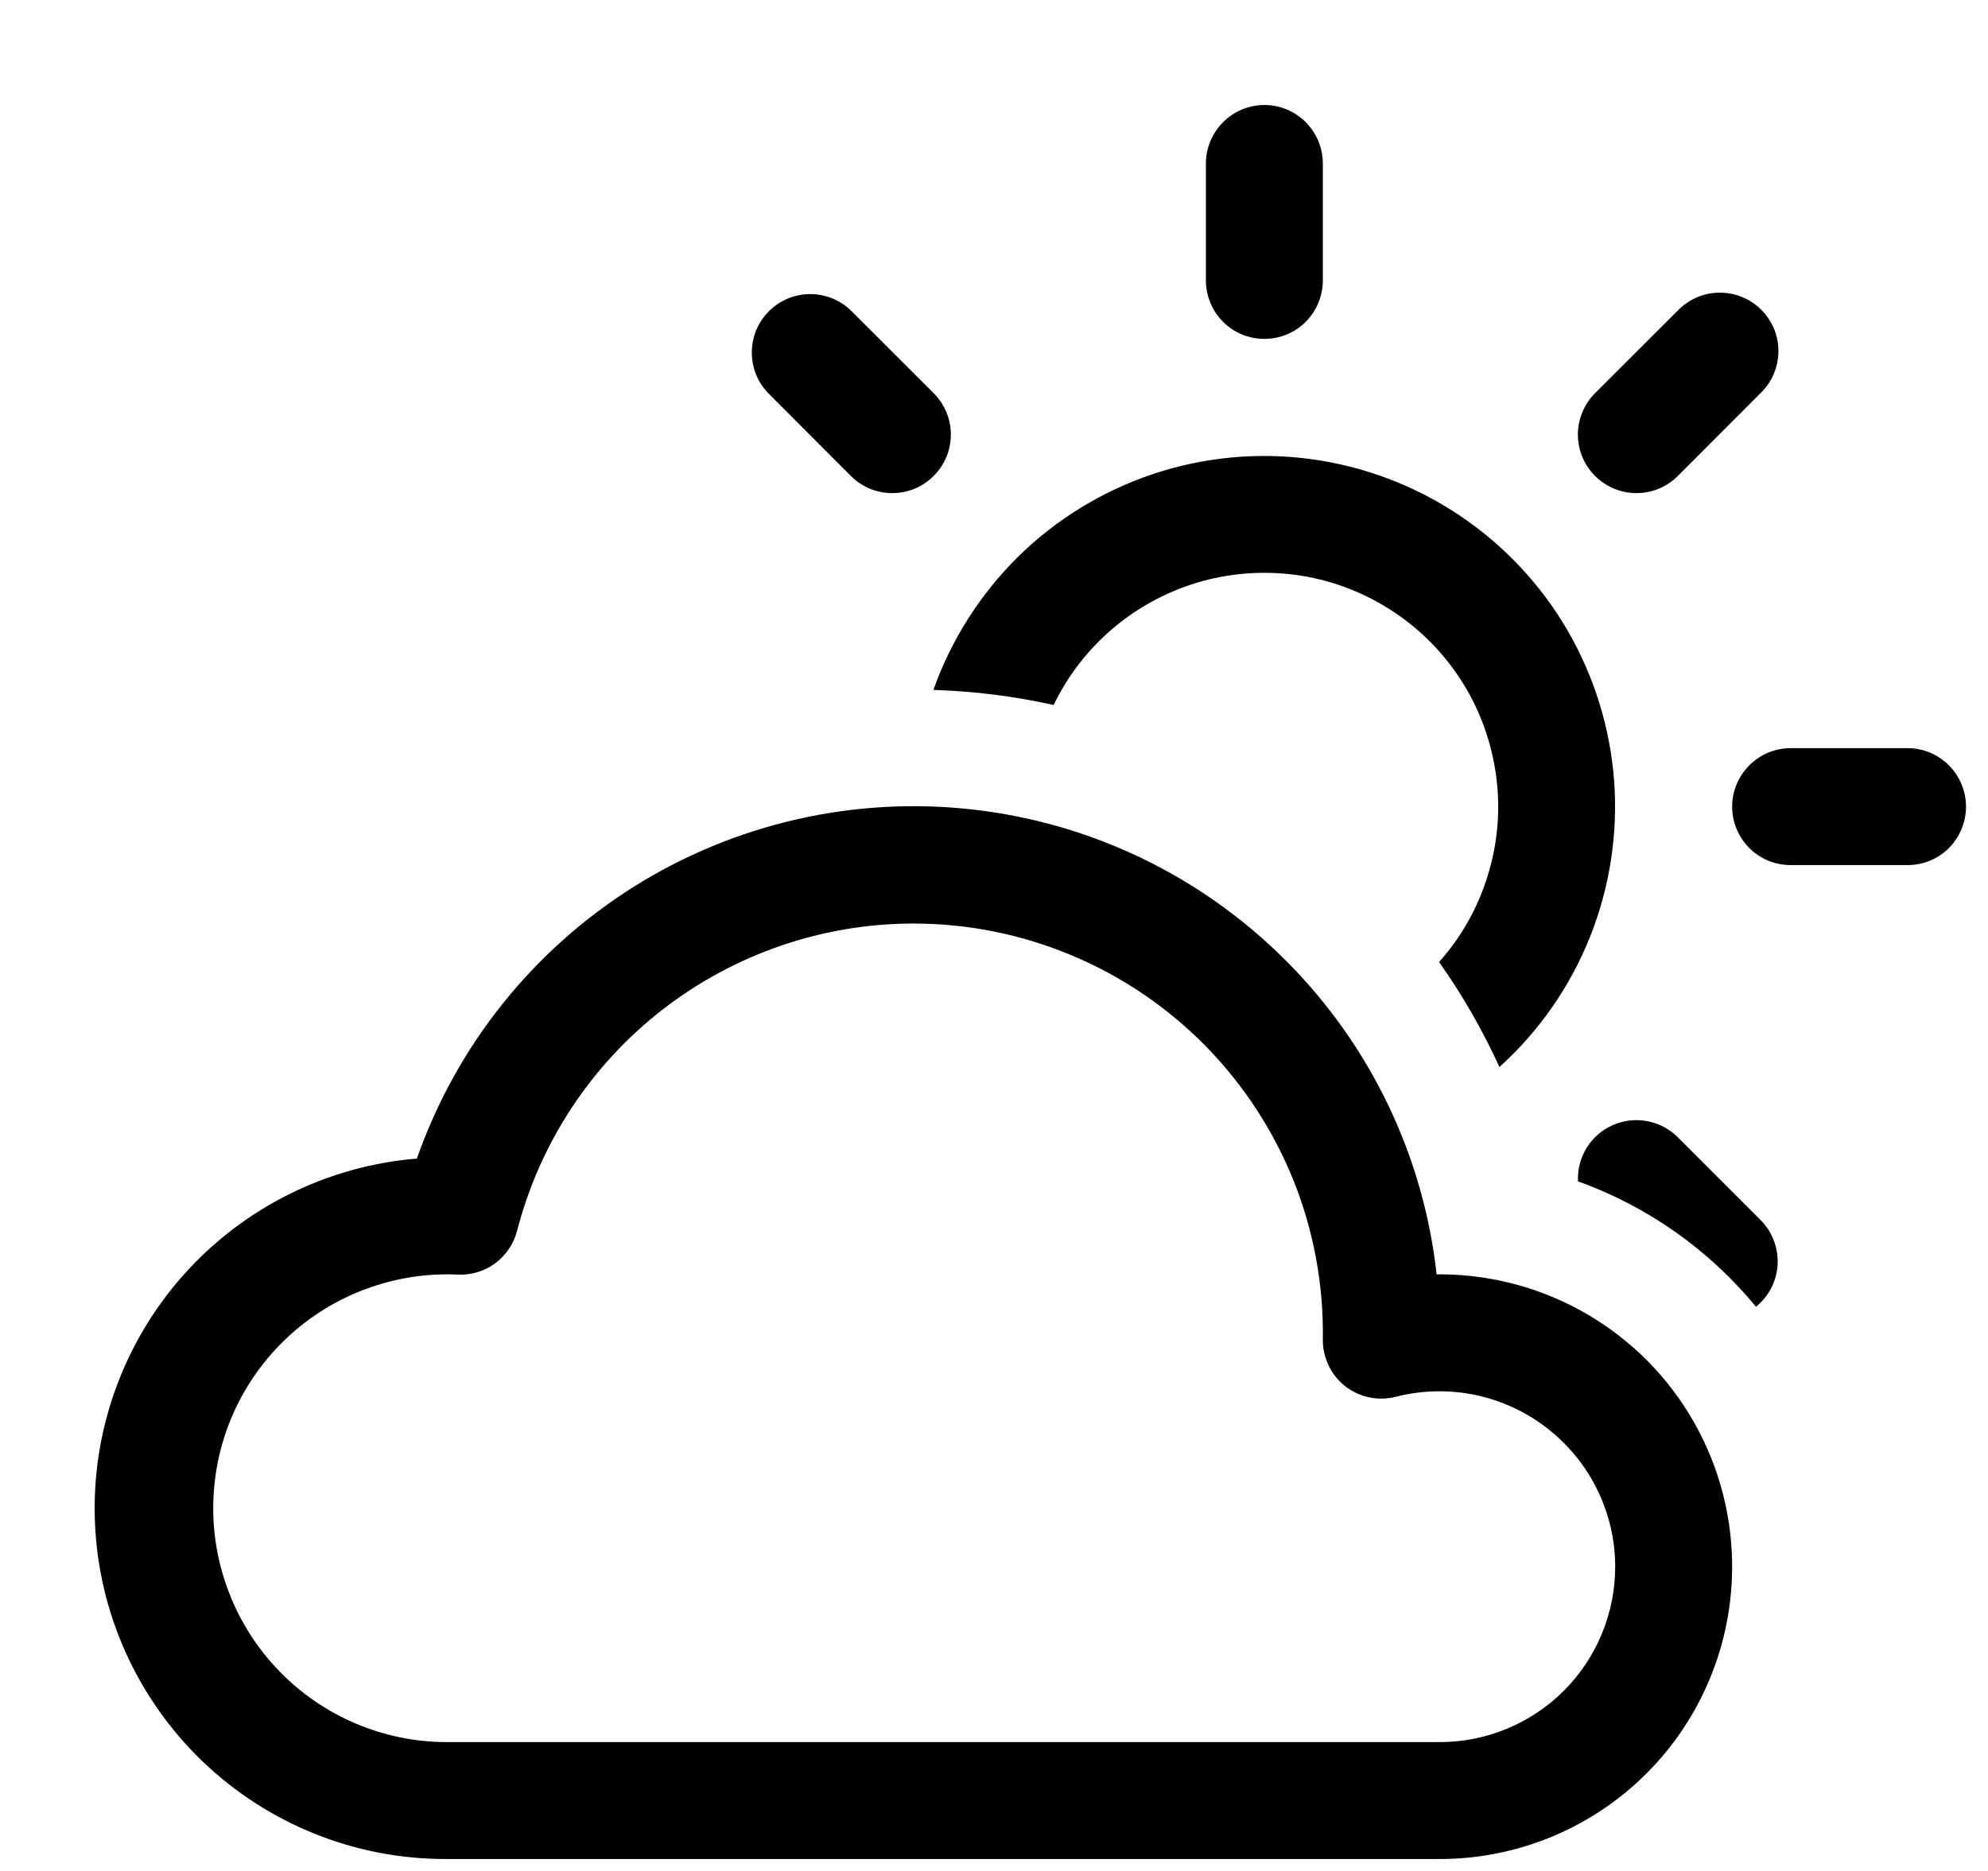 <svg width="17" height="16" viewBox="0 0 17 16" fill="none" xmlns="http://www.w3.org/2000/svg">
<path d="M7.812 7.898C8.276 7.898 8.736 7.99 9.164 8.17C9.593 8.349 9.981 8.612 10.307 8.943C10.632 9.274 10.889 9.666 11.062 10.097C11.234 10.528 11.319 10.989 11.312 11.453C11.311 11.53 11.328 11.606 11.361 11.676C11.393 11.745 11.442 11.806 11.502 11.854C11.563 11.901 11.633 11.934 11.709 11.95C11.784 11.966 11.862 11.964 11.936 11.945C12.158 11.888 12.39 11.883 12.614 11.929C12.838 11.976 13.049 12.073 13.229 12.213C13.41 12.353 13.557 12.533 13.658 12.738C13.759 12.944 13.812 13.169 13.812 13.398C13.812 13.796 13.654 14.178 13.373 14.459C13.091 14.74 12.71 14.898 12.312 14.898H3.812C3.546 14.897 3.283 14.842 3.039 14.738C2.794 14.634 2.573 14.482 2.388 14.291C2.203 14.1 2.057 13.874 1.961 13.626C1.864 13.379 1.817 13.114 1.824 12.848C1.831 12.582 1.89 12.321 1.999 12.078C2.108 11.836 2.265 11.617 2.459 11.436C2.653 11.255 2.882 11.114 3.132 11.022C3.381 10.93 3.646 10.888 3.912 10.9C4.027 10.906 4.141 10.872 4.234 10.804C4.327 10.735 4.393 10.637 4.422 10.525C4.616 9.774 5.054 9.108 5.668 8.632C6.282 8.157 7.036 7.898 7.812 7.898ZM12.285 10.898C12.173 9.884 11.719 8.939 10.998 8.217C10.278 7.494 9.334 7.038 8.32 6.923C7.307 6.808 6.284 7.041 5.42 7.583C4.556 8.126 3.902 8.945 3.565 9.908C2.793 9.971 2.075 10.331 1.562 10.911C1.049 11.492 0.78 12.248 0.812 13.022C0.844 13.796 1.174 14.527 1.733 15.064C2.293 15.6 3.037 15.899 3.812 15.898H12.312C12.975 15.898 13.611 15.635 14.08 15.166C14.549 14.697 14.812 14.061 14.812 13.398C14.812 12.735 14.549 12.099 14.08 11.63C13.611 11.162 12.975 10.898 12.312 10.898H12.285Z" fill="black"/>
<path d="M11.312 1.398C11.312 1.266 11.259 1.139 11.166 1.045C11.072 0.951 10.945 0.898 10.812 0.898C10.68 0.898 10.552 0.951 10.459 1.045C10.365 1.139 10.312 1.266 10.312 1.398V2.398C10.312 2.531 10.365 2.658 10.459 2.752C10.552 2.846 10.68 2.898 10.812 2.898C10.945 2.898 11.072 2.846 11.166 2.752C11.259 2.658 11.312 2.531 11.312 2.398V1.398ZM15.055 3.362C15.103 3.316 15.141 3.261 15.167 3.2C15.193 3.139 15.207 3.074 15.208 3.007C15.208 2.941 15.196 2.875 15.171 2.813C15.145 2.752 15.108 2.696 15.061 2.649C15.014 2.602 14.959 2.565 14.897 2.54C14.836 2.515 14.77 2.502 14.703 2.503C14.637 2.503 14.571 2.517 14.51 2.543C14.449 2.57 14.394 2.608 14.348 2.655L13.64 3.362C13.546 3.456 13.493 3.584 13.493 3.716C13.493 3.849 13.546 3.977 13.64 4.07C13.734 4.164 13.861 4.217 13.994 4.217C14.127 4.217 14.254 4.164 14.348 4.07L15.055 3.362ZM7.276 2.655C7.182 2.564 7.055 2.514 6.924 2.515C6.793 2.516 6.668 2.569 6.575 2.662C6.482 2.754 6.43 2.88 6.429 3.011C6.428 3.142 6.478 3.268 6.569 3.362L7.276 4.07C7.323 4.117 7.378 4.154 7.438 4.179C7.499 4.204 7.564 4.217 7.63 4.217C7.696 4.217 7.761 4.204 7.822 4.179C7.882 4.154 7.938 4.117 7.984 4.07C8.031 4.024 8.067 3.969 8.093 3.908C8.118 3.847 8.131 3.782 8.131 3.716C8.131 3.651 8.118 3.586 8.093 3.525C8.067 3.464 8.031 3.409 7.984 3.362L7.276 2.655ZM9.01 6.029C9.134 5.772 9.312 5.544 9.532 5.361C9.752 5.178 10.009 5.045 10.284 4.969C10.56 4.894 10.849 4.879 11.132 4.924C11.414 4.97 11.683 5.076 11.921 5.235C12.159 5.393 12.36 5.601 12.511 5.844C12.662 6.087 12.758 6.36 12.795 6.643C12.832 6.927 12.807 7.215 12.722 7.488C12.638 7.762 12.496 8.014 12.306 8.227C12.505 8.508 12.678 8.809 12.822 9.125C13.161 8.819 13.425 8.44 13.595 8.016C13.765 7.592 13.836 7.135 13.803 6.679C13.769 6.224 13.632 5.782 13.402 5.387C13.172 4.993 12.854 4.656 12.474 4.403C12.094 4.15 11.661 3.987 11.209 3.926C10.756 3.865 10.295 3.909 9.862 4.053C9.429 4.198 9.034 4.439 8.708 4.759C8.383 5.08 8.134 5.47 7.982 5.9C8.334 5.911 8.678 5.955 9.01 6.029ZM13.494 10.103C14.094 10.318 14.619 10.693 15.016 11.175C15.07 11.131 15.115 11.076 15.147 11.014C15.179 10.951 15.197 10.883 15.201 10.813C15.204 10.743 15.193 10.673 15.168 10.608C15.143 10.542 15.105 10.483 15.055 10.433L14.348 9.726C14.277 9.655 14.185 9.606 14.086 9.588C13.987 9.569 13.884 9.581 13.791 9.622C13.699 9.662 13.621 9.73 13.568 9.816C13.515 9.902 13.489 10.002 13.494 10.103ZM15.312 6.398C15.18 6.398 15.052 6.451 14.959 6.545C14.865 6.639 14.812 6.766 14.812 6.898C14.812 7.031 14.865 7.158 14.959 7.252C15.052 7.346 15.18 7.398 15.312 7.398H16.312C16.445 7.398 16.572 7.346 16.666 7.252C16.759 7.158 16.812 7.031 16.812 6.898C16.812 6.766 16.759 6.639 16.666 6.545C16.572 6.451 16.445 6.398 16.312 6.398H15.312Z" fill="black"/>
</svg>
